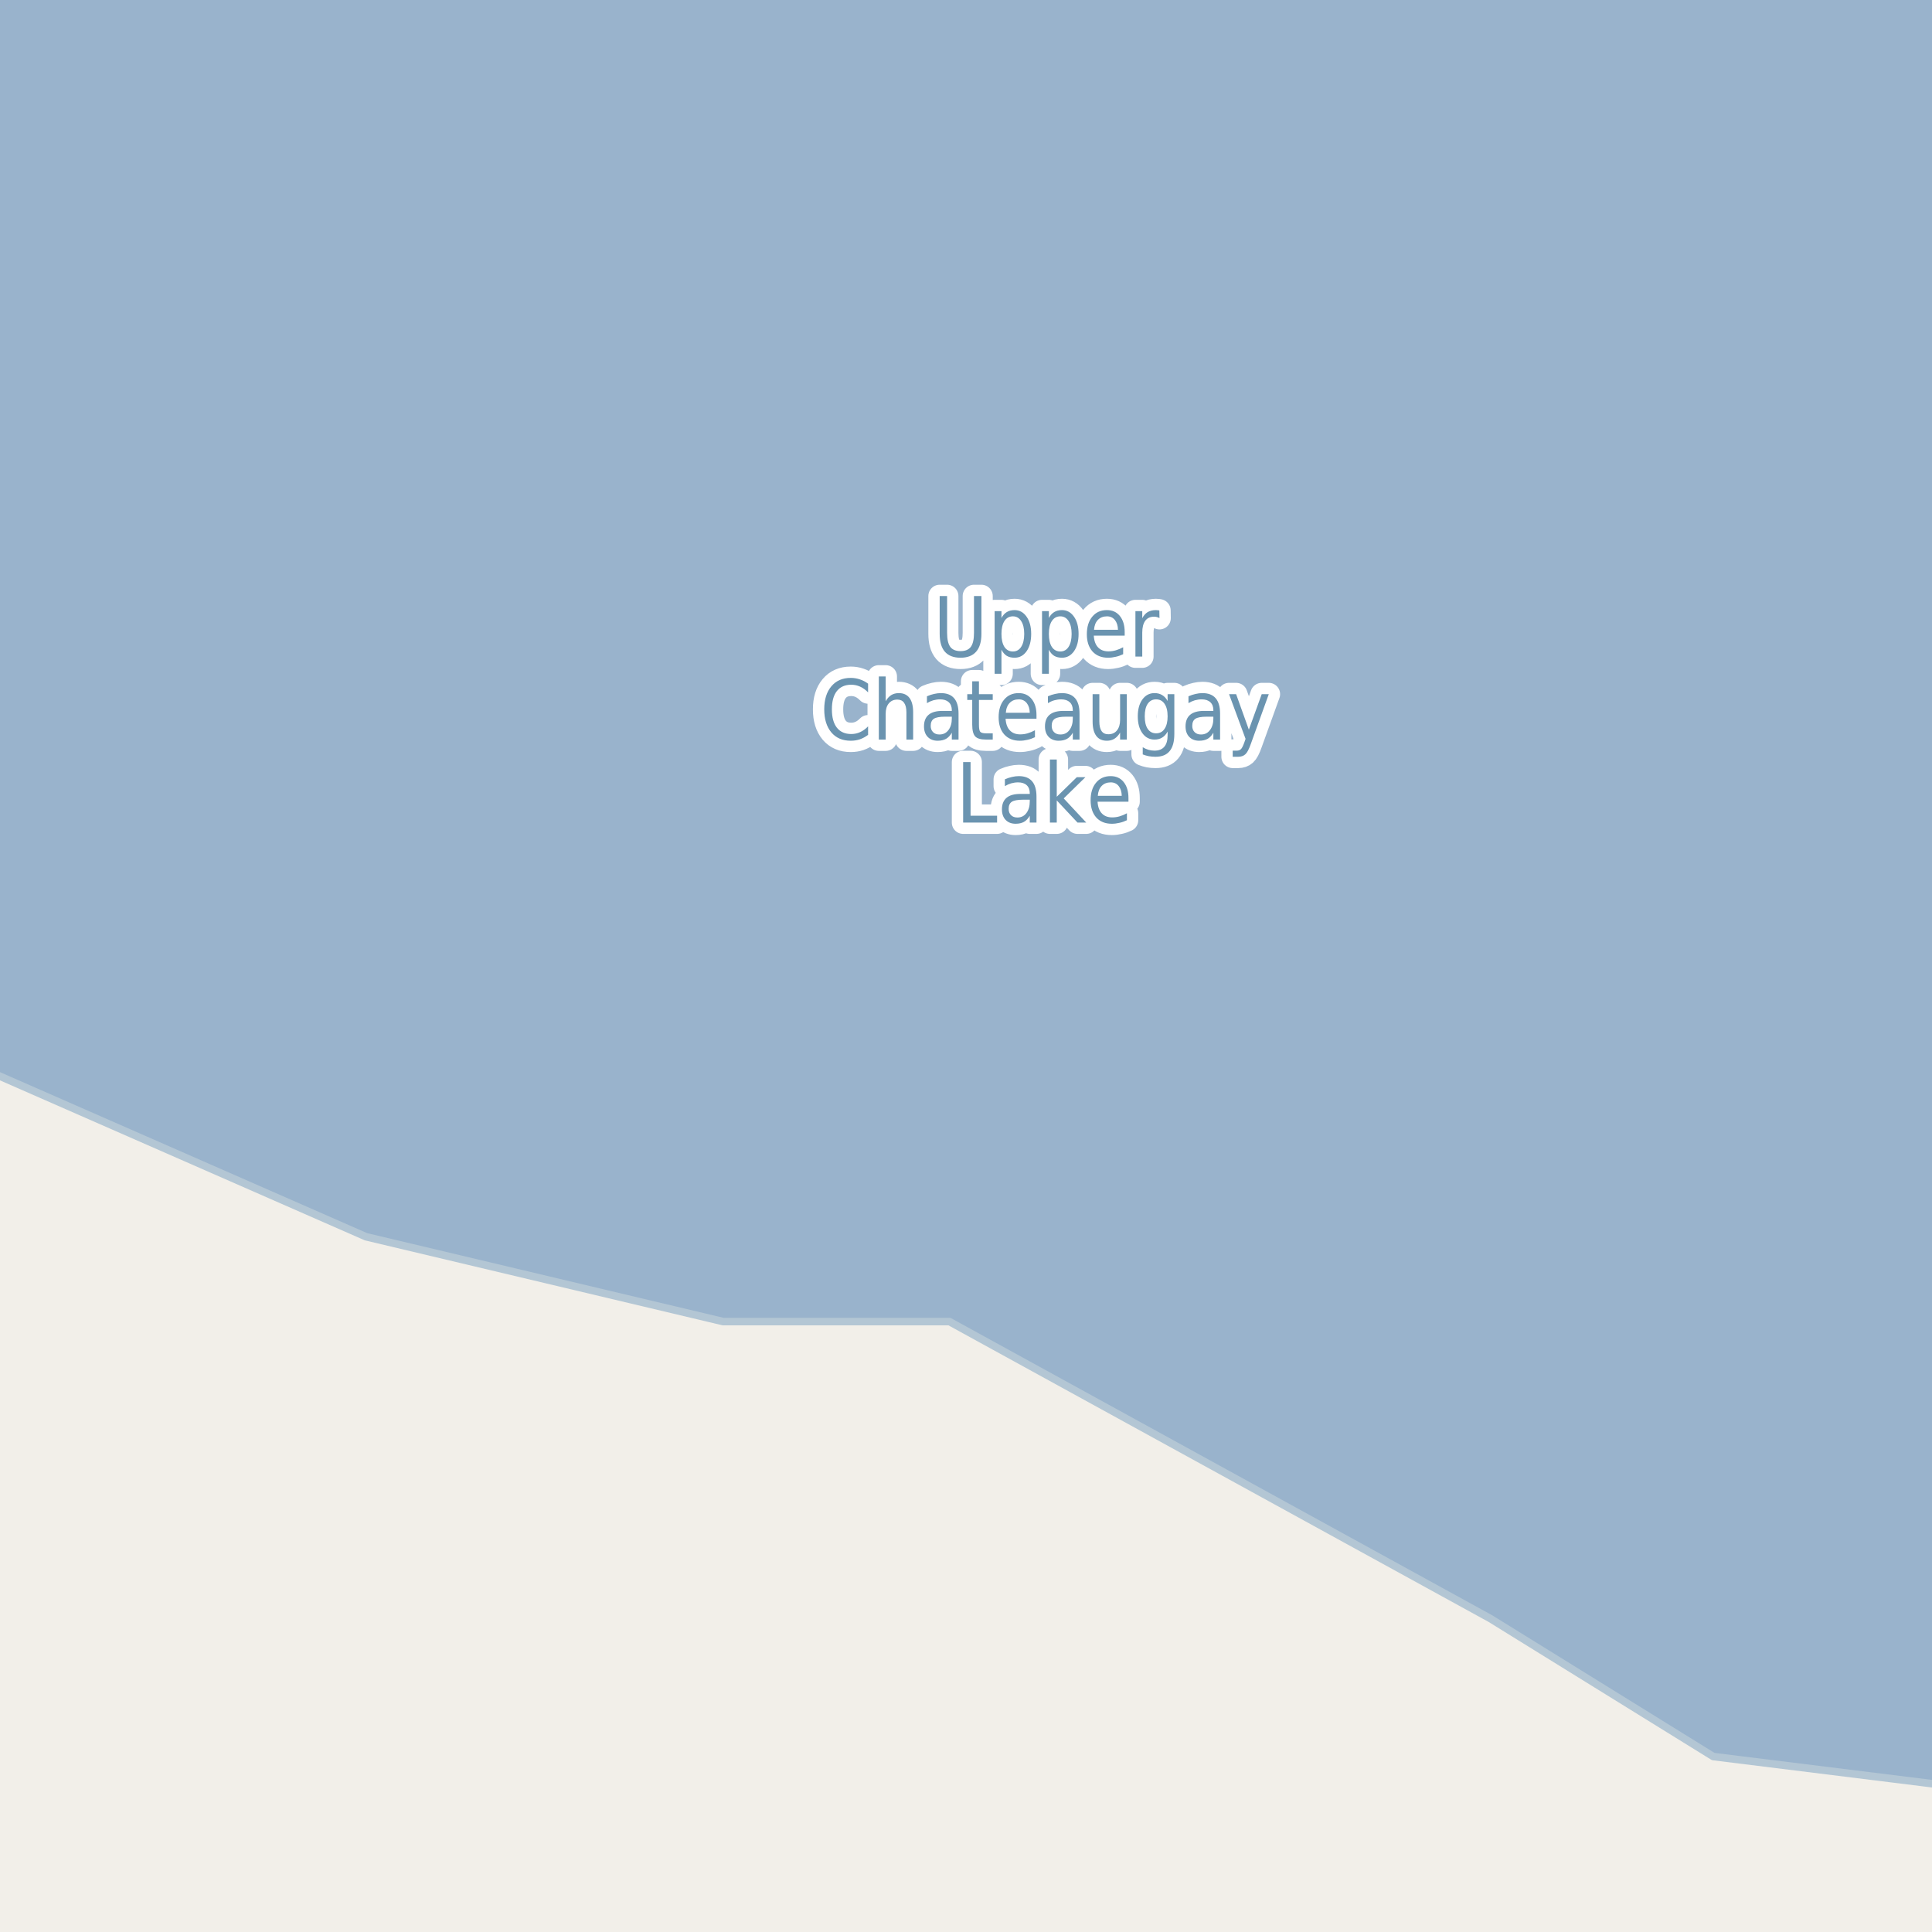 <?xml version="1.0" encoding="UTF-8"?>
<svg xmlns="http://www.w3.org/2000/svg" xmlns:xlink="http://www.w3.org/1999/xlink" width="256pt" height="256pt" viewBox="0 0 256 256" version="1.1">
<g id="surface2">
<rect x="0" y="0" width="256" height="256" style="fill:rgb(94.902%,93.725%,91.373%);fill-opacity:1;stroke:none;"/>
<path style=" stroke:none;fill-rule:evenodd;fill:rgb(60%,70.196%,80%);fill-opacity:1;" d="M -4 140.855 L 48.496 163.875 L 95.816 175.117 L 125.805 175.117 L 197.492 214.477 L 227.012 232.75 L 259 236.719 L 259 -4 L -4 -4 Z M -4 140.855 "/>
<path style="fill:none;stroke-width:1;stroke-linecap:round;stroke-linejoin:round;stroke:rgb(70.196%,77.647%,83.137%);stroke-opacity:1;stroke-miterlimit:10;" d="M -4 140.855 L 48.496 163.875 L 95.816 175.117 L 125.805 175.117 L 197.492 214.477 L 227.012 232.75 L 259 236.719 L 259 -4 L -4 -4 L -4 140.855 "/>
<path style="fill:none;stroke-width:3;stroke-linecap:round;stroke-linejoin:round;stroke:rgb(100%,100%,100%);stroke-opacity:1;stroke-miterlimit:10;" d="M 124.512 78.98 L 125.496 78.98 L 125.496 83.855 C 125.496 84.711 125.637 85.332 125.918 85.715 C 126.199 86.09 126.652 86.277 127.277 86.277 C 127.902 86.277 128.355 86.09 128.637 85.715 C 128.918 85.332 129.059 84.711 129.059 83.855 L 129.059 78.98 L 130.043 78.98 L 130.043 83.98 C 130.043 85.035 129.809 85.824 129.34 86.355 C 128.871 86.887 128.184 87.152 127.277 87.152 C 126.359 87.152 125.668 86.887 125.199 86.355 C 124.738 85.824 124.512 85.035 124.512 83.98 Z M 132.699 86.09 L 132.699 89.277 L 131.793 89.277 L 131.793 80.98 L 132.699 80.98 L 132.699 81.887 C 132.887 81.535 133.121 81.273 133.402 81.105 C 133.684 80.93 134.027 80.84 134.434 80.84 C 135.09 80.84 135.621 81.133 136.027 81.715 C 136.434 82.289 136.637 83.051 136.637 83.996 C 136.637 84.945 136.434 85.711 136.027 86.293 C 135.621 86.867 135.09 87.152 134.434 87.152 C 134.027 87.152 133.684 87.066 133.402 86.902 C 133.121 86.727 132.887 86.457 132.699 86.09 Z M 135.715 83.996 C 135.715 83.27 135.578 82.699 135.309 82.293 C 135.047 81.879 134.684 81.668 134.215 81.668 C 133.734 81.668 133.359 81.879 133.09 82.293 C 132.828 82.699 132.699 83.27 132.699 83.996 C 132.699 84.727 132.828 85.301 133.09 85.715 C 133.359 86.121 133.734 86.324 134.215 86.324 C 134.684 86.324 135.047 86.121 135.309 85.715 C 135.578 85.301 135.715 84.727 135.715 83.996 Z M 138.98 86.09 L 138.98 89.277 L 138.074 89.277 L 138.074 80.98 L 138.98 80.98 L 138.98 81.887 C 139.168 81.535 139.402 81.273 139.684 81.105 C 139.965 80.93 140.309 80.84 140.715 80.84 C 141.371 80.84 141.902 81.133 142.309 81.715 C 142.715 82.289 142.918 83.051 142.918 83.996 C 142.918 84.945 142.715 85.711 142.309 86.293 C 141.902 86.867 141.371 87.152 140.715 87.152 C 140.309 87.152 139.965 87.066 139.684 86.902 C 139.402 86.727 139.168 86.457 138.98 86.09 Z M 141.996 83.996 C 141.996 83.27 141.859 82.699 141.59 82.293 C 141.328 81.879 140.965 81.668 140.496 81.668 C 140.016 81.668 139.641 81.879 139.371 82.293 C 139.109 82.699 138.98 83.27 138.98 83.996 C 138.98 84.727 139.109 85.301 139.371 85.715 C 139.641 86.121 140.016 86.324 140.496 86.324 C 140.965 86.324 141.328 86.121 141.59 85.715 C 141.859 85.301 141.996 84.727 141.996 83.996 Z M 149.027 83.746 L 149.027 84.23 L 144.934 84.23 C 144.973 84.91 145.16 85.426 145.496 85.777 C 145.828 86.133 146.285 86.309 146.871 86.309 C 147.215 86.309 147.543 86.262 147.855 86.168 C 148.176 86.074 148.5 85.941 148.824 85.762 L 148.824 86.684 C 148.5 86.84 148.172 86.957 147.84 87.027 C 147.504 87.109 147.168 87.152 146.824 87.152 C 145.957 87.152 145.27 86.879 144.762 86.324 C 144.262 85.762 144.012 85.004 144.012 84.043 C 144.012 83.066 144.25 82.289 144.73 81.715 C 145.207 81.133 145.855 80.84 146.668 80.84 C 147.395 80.84 147.969 81.102 148.387 81.621 C 148.812 82.145 149.027 82.852 149.027 83.746 Z M 148.137 83.449 C 148.125 82.91 147.988 82.477 147.73 82.152 C 147.469 81.832 147.121 81.668 146.684 81.668 C 146.184 81.668 145.781 81.824 145.48 82.137 C 145.176 82.449 145.004 82.887 144.965 83.449 Z M 153.637 81.902 C 153.531 81.84 153.418 81.793 153.293 81.762 C 153.176 81.73 153.051 81.715 152.918 81.715 C 152.406 81.715 152.016 81.898 151.746 82.262 C 151.484 82.629 151.355 83.148 151.355 83.824 L 151.355 86.996 L 150.449 86.996 L 150.449 80.98 L 151.355 80.98 L 151.355 81.918 C 151.543 81.555 151.781 81.285 152.074 81.105 C 152.375 80.93 152.738 80.84 153.168 80.84 C 153.23 80.84 153.297 80.848 153.371 80.855 C 153.453 80.855 153.535 80.867 153.621 80.887 Z M 115.027 90.59 L 115.027 91.746 C 114.691 91.402 114.34 91.148 113.965 90.98 C 113.598 90.816 113.207 90.73 112.793 90.73 C 111.969 90.73 111.332 91.012 110.887 91.574 C 110.449 92.129 110.23 92.934 110.23 93.996 C 110.23 95.051 110.449 95.855 110.887 96.418 C 111.332 96.98 111.969 97.262 112.793 97.262 C 113.207 97.262 113.598 97.18 113.965 97.012 C 114.34 96.848 114.691 96.59 115.027 96.246 L 115.027 97.371 C 114.684 97.633 114.316 97.832 113.934 97.965 C 113.559 98.09 113.156 98.152 112.73 98.152 C 111.637 98.152 110.777 97.785 110.152 97.043 C 109.527 96.293 109.215 95.277 109.215 93.996 C 109.215 92.707 109.527 91.691 110.152 90.949 C 110.777 90.199 111.637 89.824 112.73 89.824 C 113.168 89.824 113.574 89.895 113.949 90.027 C 114.332 90.152 114.691 90.34 115.027 90.59 Z M 120.996 94.371 L 120.996 97.996 L 120.105 97.996 L 120.105 94.402 C 120.105 93.832 120 93.402 119.793 93.121 C 119.594 92.84 119.297 92.699 118.902 92.699 C 118.422 92.699 118.043 92.871 117.762 93.215 C 117.488 93.551 117.355 94.008 117.355 94.59 L 117.355 97.996 L 116.449 97.996 L 116.449 89.637 L 117.355 89.637 L 117.355 92.918 C 117.562 92.555 117.809 92.285 118.09 92.105 C 118.379 91.93 118.719 91.84 119.105 91.84 C 119.719 91.84 120.188 92.055 120.512 92.48 C 120.832 92.91 120.996 93.539 120.996 94.371 Z M 125.23 94.965 C 124.512 94.965 124.012 95.059 123.73 95.246 C 123.457 95.434 123.324 95.746 123.324 96.184 C 123.324 96.527 123.426 96.805 123.637 97.012 C 123.844 97.223 124.125 97.324 124.48 97.324 C 124.98 97.324 125.375 97.133 125.668 96.746 C 125.969 96.352 126.121 95.836 126.121 95.199 L 126.121 94.965 Z M 127.012 94.559 L 127.012 97.996 L 126.121 97.996 L 126.121 97.09 C 125.91 97.457 125.656 97.727 125.355 97.902 C 125.051 98.066 124.684 98.152 124.246 98.152 C 123.691 98.152 123.25 97.98 122.918 97.637 C 122.594 97.293 122.434 96.832 122.434 96.246 C 122.434 95.57 122.637 95.059 123.043 94.715 C 123.449 94.371 124.059 94.199 124.871 94.199 L 126.121 94.199 L 126.121 94.105 C 126.121 93.648 125.984 93.293 125.715 93.043 C 125.441 92.793 125.062 92.668 124.574 92.668 C 124.27 92.668 123.969 92.711 123.668 92.793 C 123.375 92.879 123.094 93.004 122.824 93.168 L 122.824 92.262 C 123.156 92.117 123.473 92.012 123.777 91.949 C 124.078 91.879 124.375 91.84 124.668 91.84 C 125.449 91.84 126.031 92.066 126.418 92.512 C 126.812 92.961 127.012 93.645 127.012 94.559 Z M 129.715 90.277 L 129.715 91.98 L 131.543 91.98 L 131.543 92.746 L 129.715 92.746 L 129.715 96.012 C 129.715 96.504 129.77 96.82 129.887 96.965 C 130.012 97.102 130.262 97.168 130.637 97.168 L 131.543 97.168 L 131.543 97.996 L 130.637 97.996 C 129.949 97.996 129.473 97.855 129.215 97.574 C 128.953 97.285 128.824 96.762 128.824 96.012 L 128.824 92.746 L 128.168 92.746 L 128.168 91.98 L 128.824 91.98 L 128.824 90.277 Z M 137.34 94.746 L 137.34 95.23 L 133.246 95.23 C 133.285 95.91 133.473 96.426 133.809 96.777 C 134.141 97.133 134.598 97.309 135.184 97.309 C 135.527 97.309 135.855 97.262 136.168 97.168 C 136.488 97.074 136.812 96.941 137.137 96.762 L 137.137 97.684 C 136.812 97.84 136.484 97.957 136.152 98.027 C 135.816 98.109 135.48 98.152 135.137 98.152 C 134.27 98.152 133.582 97.879 133.074 97.324 C 132.574 96.762 132.324 96.004 132.324 95.043 C 132.324 94.066 132.562 93.289 133.043 92.715 C 133.52 92.133 134.168 91.84 134.98 91.84 C 135.707 91.84 136.281 92.102 136.699 92.621 C 137.125 93.145 137.34 93.852 137.34 94.746 Z M 136.449 94.449 C 136.438 93.91 136.301 93.477 136.043 93.152 C 135.781 92.832 135.434 92.668 134.996 92.668 C 134.496 92.668 134.094 92.824 133.793 93.137 C 133.488 93.449 133.316 93.887 133.277 94.449 Z M 141.262 94.965 C 140.543 94.965 140.043 95.059 139.762 95.246 C 139.488 95.434 139.355 95.746 139.355 96.184 C 139.355 96.527 139.457 96.805 139.668 97.012 C 139.875 97.223 140.156 97.324 140.512 97.324 C 141.012 97.324 141.406 97.133 141.699 96.746 C 142 96.352 142.152 95.836 142.152 95.199 L 142.152 94.965 Z M 143.043 94.559 L 143.043 97.996 L 142.152 97.996 L 142.152 97.09 C 141.941 97.457 141.688 97.727 141.387 97.902 C 141.082 98.066 140.715 98.152 140.277 98.152 C 139.723 98.152 139.281 97.98 138.949 97.637 C 138.625 97.293 138.465 96.832 138.465 96.246 C 138.465 95.57 138.668 95.059 139.074 94.715 C 139.48 94.371 140.09 94.199 140.902 94.199 L 142.152 94.199 L 142.152 94.105 C 142.152 93.648 142.016 93.293 141.746 93.043 C 141.473 92.793 141.094 92.668 140.605 92.668 C 140.301 92.668 140 92.711 139.699 92.793 C 139.406 92.879 139.125 93.004 138.855 93.168 L 138.855 92.262 C 139.188 92.117 139.504 92.012 139.809 91.949 C 140.109 91.879 140.406 91.84 140.699 91.84 C 141.48 91.84 142.062 92.066 142.449 92.512 C 142.844 92.961 143.043 93.645 143.043 94.559 Z M 144.777 95.621 L 144.777 91.98 L 145.668 91.98 L 145.668 95.59 C 145.668 96.152 145.766 96.582 145.965 96.871 C 146.16 97.152 146.457 97.293 146.855 97.293 C 147.344 97.293 147.723 97.129 147.996 96.793 C 148.277 96.449 148.418 95.98 148.418 95.387 L 148.418 91.98 L 149.309 91.98 L 149.309 97.996 L 148.418 97.996 L 148.418 97.074 C 148.199 97.441 147.949 97.711 147.668 97.887 C 147.387 98.062 147.051 98.152 146.668 98.152 C 146.051 98.152 145.582 97.941 145.262 97.512 C 144.938 97.074 144.777 96.445 144.777 95.621 Z M 147.012 91.84 Z M 154.715 94.918 C 154.715 94.199 154.578 93.648 154.309 93.262 C 154.047 92.867 153.672 92.668 153.184 92.668 C 152.715 92.668 152.344 92.867 152.074 93.262 C 151.812 93.648 151.684 94.199 151.684 94.918 C 151.684 95.629 151.812 96.18 152.074 96.574 C 152.344 96.973 152.715 97.168 153.184 97.168 C 153.672 97.168 154.047 96.973 154.309 96.574 C 154.578 96.18 154.715 95.629 154.715 94.918 Z M 155.605 97.246 C 155.605 98.277 155.395 99.035 154.98 99.527 C 154.574 100.027 153.949 100.277 153.105 100.277 C 152.793 100.277 152.496 100.25 152.215 100.199 C 151.941 100.145 151.676 100.066 151.418 99.965 L 151.418 99.012 C 151.676 99.168 151.934 99.281 152.184 99.355 C 152.441 99.426 152.703 99.465 152.965 99.465 C 153.547 99.465 153.984 99.293 154.277 98.949 C 154.566 98.613 154.715 98.109 154.715 97.434 L 154.715 96.934 C 154.527 97.289 154.285 97.555 153.996 97.73 C 153.715 97.91 153.375 97.996 152.98 97.996 C 152.312 97.996 151.777 97.715 151.371 97.152 C 150.965 96.59 150.762 95.848 150.762 94.918 C 150.762 93.992 150.965 93.246 151.371 92.684 C 151.777 92.121 152.312 91.84 152.98 91.84 C 153.375 91.84 153.715 91.93 153.996 92.105 C 154.285 92.273 154.527 92.535 154.715 92.887 L 154.715 91.98 L 155.605 91.98 Z M 159.887 94.965 C 159.168 94.965 158.668 95.059 158.387 95.246 C 158.113 95.434 157.98 95.746 157.98 96.184 C 157.98 96.527 158.082 96.805 158.293 97.012 C 158.5 97.223 158.781 97.324 159.137 97.324 C 159.637 97.324 160.031 97.133 160.324 96.746 C 160.625 96.352 160.777 95.836 160.777 95.199 L 160.777 94.965 Z M 161.668 94.559 L 161.668 97.996 L 160.777 97.996 L 160.777 97.09 C 160.566 97.457 160.312 97.727 160.012 97.902 C 159.707 98.066 159.34 98.152 158.902 98.152 C 158.348 98.152 157.906 97.98 157.574 97.637 C 157.25 97.293 157.09 96.832 157.09 96.246 C 157.09 95.57 157.293 95.059 157.699 94.715 C 158.105 94.371 158.715 94.199 159.527 94.199 L 160.777 94.199 L 160.777 94.105 C 160.777 93.648 160.641 93.293 160.371 93.043 C 160.098 92.793 159.719 92.668 159.23 92.668 C 158.926 92.668 158.625 92.711 158.324 92.793 C 158.031 92.879 157.75 93.004 157.48 93.168 L 157.48 92.262 C 157.812 92.117 158.129 92.012 158.434 91.949 C 158.734 91.879 159.031 91.84 159.324 91.84 C 160.105 91.84 160.688 92.066 161.074 92.512 C 161.469 92.961 161.668 93.645 161.668 94.559 Z M 165.746 98.559 C 165.496 99.277 165.25 99.738 165.012 99.949 C 164.77 100.168 164.453 100.277 164.059 100.277 L 163.34 100.277 L 163.34 99.465 L 163.871 99.465 C 164.109 99.465 164.297 99.395 164.434 99.262 C 164.566 99.137 164.719 98.832 164.887 98.355 L 165.043 97.902 L 162.855 91.98 L 163.793 91.98 L 165.48 96.684 L 167.184 91.98 L 168.121 91.98 Z M 127.621 100.98 L 128.605 100.98 L 128.605 108.09 L 132.121 108.09 L 132.121 108.996 L 127.621 108.996 Z M 135.559 105.965 C 134.84 105.965 134.34 106.059 134.059 106.246 C 133.785 106.434 133.652 106.746 133.652 107.184 C 133.652 107.527 133.754 107.805 133.965 108.012 C 134.172 108.223 134.453 108.324 134.809 108.324 C 135.309 108.324 135.703 108.133 135.996 107.746 C 136.297 107.352 136.449 106.836 136.449 106.199 L 136.449 105.965 Z M 137.34 105.559 L 137.34 108.996 L 136.449 108.996 L 136.449 108.09 C 136.238 108.457 135.984 108.727 135.684 108.902 C 135.379 109.066 135.012 109.152 134.574 109.152 C 134.02 109.152 133.578 108.98 133.246 108.637 C 132.922 108.293 132.762 107.832 132.762 107.246 C 132.762 106.57 132.965 106.059 133.371 105.715 C 133.777 105.371 134.387 105.199 135.199 105.199 L 136.449 105.199 L 136.449 105.105 C 136.449 104.648 136.312 104.293 136.043 104.043 C 135.77 103.793 135.391 103.668 134.902 103.668 C 134.598 103.668 134.297 103.711 133.996 103.793 C 133.703 103.879 133.422 104.004 133.152 104.168 L 133.152 103.262 C 133.484 103.117 133.801 103.012 134.105 102.949 C 134.406 102.879 134.703 102.84 134.996 102.84 C 135.777 102.84 136.359 103.066 136.746 103.512 C 137.141 103.961 137.34 104.645 137.34 105.559 Z M 139.121 100.637 L 140.027 100.637 L 140.027 105.574 L 142.684 102.98 L 143.824 102.98 L 140.949 105.793 L 143.934 108.996 L 142.777 108.996 L 140.027 106.059 L 140.027 108.996 L 139.121 108.996 Z M 149.527 105.746 L 149.527 106.23 L 145.434 106.23 C 145.473 106.91 145.66 107.426 145.996 107.777 C 146.328 108.133 146.785 108.309 147.371 108.309 C 147.715 108.309 148.043 108.262 148.355 108.168 C 148.676 108.074 149 107.941 149.324 107.762 L 149.324 108.684 C 149 108.84 148.672 108.957 148.34 109.027 C 148.004 109.109 147.668 109.152 147.324 109.152 C 146.457 109.152 145.77 108.879 145.262 108.324 C 144.762 107.762 144.512 107.004 144.512 106.043 C 144.512 105.066 144.75 104.289 145.23 103.715 C 145.707 103.133 146.355 102.84 147.168 102.84 C 147.895 102.84 148.469 103.102 148.887 103.621 C 149.312 104.145 149.527 104.852 149.527 105.746 Z M 148.637 105.449 C 148.625 104.91 148.488 104.477 148.23 104.152 C 147.969 103.832 147.621 103.668 147.184 103.668 C 146.684 103.668 146.281 103.824 145.98 104.137 C 145.676 104.449 145.504 104.887 145.465 105.449 Z M 148.637 105.449 "/>
<path style=" stroke:none;fill-rule:evenodd;fill:rgb(41.961%,58.039%,69.02%);fill-opacity:1;" d="M 124.512 78.98 L 125.496 78.98 L 125.496 83.855 C 125.496 84.711 125.637 85.332 125.918 85.715 C 126.199 86.09 126.652 86.277 127.277 86.277 C 127.902 86.277 128.355 86.09 128.637 85.715 C 128.918 85.332 129.059 84.711 129.059 83.855 L 129.059 78.98 L 130.043 78.98 L 130.043 83.98 C 130.043 85.035 129.809 85.824 129.34 86.355 C 128.871 86.887 128.184 87.152 127.277 87.152 C 126.359 87.152 125.668 86.887 125.199 86.355 C 124.738 85.824 124.512 85.035 124.512 83.98 Z M 132.699 86.09 L 132.699 89.277 L 131.793 89.277 L 131.793 80.98 L 132.699 80.98 L 132.699 81.887 C 132.887 81.535 133.121 81.273 133.402 81.105 C 133.684 80.93 134.027 80.84 134.434 80.84 C 135.09 80.84 135.621 81.133 136.027 81.715 C 136.434 82.289 136.637 83.051 136.637 83.996 C 136.637 84.945 136.434 85.711 136.027 86.293 C 135.621 86.867 135.09 87.152 134.434 87.152 C 134.027 87.152 133.684 87.066 133.402 86.902 C 133.121 86.727 132.887 86.457 132.699 86.09 Z M 135.715 83.996 C 135.715 83.27 135.578 82.699 135.309 82.293 C 135.047 81.879 134.684 81.668 134.215 81.668 C 133.734 81.668 133.359 81.879 133.09 82.293 C 132.828 82.699 132.699 83.27 132.699 83.996 C 132.699 84.727 132.828 85.301 133.09 85.715 C 133.359 86.121 133.734 86.324 134.215 86.324 C 134.684 86.324 135.047 86.121 135.309 85.715 C 135.578 85.301 135.715 84.727 135.715 83.996 Z M 138.98 86.09 L 138.98 89.277 L 138.074 89.277 L 138.074 80.98 L 138.98 80.98 L 138.98 81.887 C 139.168 81.535 139.402 81.273 139.684 81.105 C 139.965 80.93 140.309 80.84 140.715 80.84 C 141.371 80.84 141.902 81.133 142.309 81.715 C 142.715 82.289 142.918 83.051 142.918 83.996 C 142.918 84.945 142.715 85.711 142.309 86.293 C 141.902 86.867 141.371 87.152 140.715 87.152 C 140.309 87.152 139.965 87.066 139.684 86.902 C 139.402 86.727 139.168 86.457 138.98 86.09 Z M 141.996 83.996 C 141.996 83.27 141.859 82.699 141.59 82.293 C 141.328 81.879 140.965 81.668 140.496 81.668 C 140.016 81.668 139.641 81.879 139.371 82.293 C 139.109 82.699 138.98 83.27 138.98 83.996 C 138.98 84.727 139.109 85.301 139.371 85.715 C 139.641 86.121 140.016 86.324 140.496 86.324 C 140.965 86.324 141.328 86.121 141.59 85.715 C 141.859 85.301 141.996 84.727 141.996 83.996 Z M 149.027 83.746 L 149.027 84.23 L 144.934 84.23 C 144.973 84.91 145.16 85.426 145.496 85.777 C 145.828 86.133 146.285 86.309 146.871 86.309 C 147.215 86.309 147.543 86.262 147.855 86.168 C 148.176 86.074 148.5 85.941 148.824 85.762 L 148.824 86.684 C 148.5 86.84 148.172 86.957 147.84 87.027 C 147.504 87.109 147.168 87.152 146.824 87.152 C 145.957 87.152 145.27 86.879 144.762 86.324 C 144.262 85.762 144.012 85.004 144.012 84.043 C 144.012 83.066 144.25 82.289 144.73 81.715 C 145.207 81.133 145.855 80.84 146.668 80.84 C 147.395 80.84 147.969 81.102 148.387 81.621 C 148.812 82.145 149.027 82.852 149.027 83.746 Z M 148.137 83.449 C 148.125 82.91 147.988 82.477 147.73 82.152 C 147.469 81.832 147.121 81.668 146.684 81.668 C 146.184 81.668 145.781 81.824 145.48 82.137 C 145.176 82.449 145.004 82.887 144.965 83.449 Z M 153.637 81.902 C 153.531 81.84 153.418 81.793 153.293 81.762 C 153.176 81.73 153.051 81.715 152.918 81.715 C 152.406 81.715 152.016 81.898 151.746 82.262 C 151.484 82.629 151.355 83.148 151.355 83.824 L 151.355 86.996 L 150.449 86.996 L 150.449 80.98 L 151.355 80.98 L 151.355 81.918 C 151.543 81.555 151.781 81.285 152.074 81.105 C 152.375 80.93 152.738 80.84 153.168 80.84 C 153.23 80.84 153.297 80.848 153.371 80.855 C 153.453 80.855 153.535 80.867 153.621 80.887 Z M 115.027 90.59 L 115.027 91.746 C 114.691 91.402 114.34 91.148 113.965 90.98 C 113.598 90.816 113.207 90.73 112.793 90.73 C 111.969 90.73 111.332 91.012 110.887 91.574 C 110.449 92.129 110.23 92.934 110.23 93.996 C 110.23 95.051 110.449 95.855 110.887 96.418 C 111.332 96.98 111.969 97.262 112.793 97.262 C 113.207 97.262 113.598 97.18 113.965 97.012 C 114.34 96.848 114.691 96.59 115.027 96.246 L 115.027 97.371 C 114.684 97.633 114.316 97.832 113.934 97.965 C 113.559 98.09 113.156 98.152 112.73 98.152 C 111.637 98.152 110.777 97.785 110.152 97.043 C 109.527 96.293 109.215 95.277 109.215 93.996 C 109.215 92.707 109.527 91.691 110.152 90.949 C 110.777 90.199 111.637 89.824 112.73 89.824 C 113.168 89.824 113.574 89.895 113.949 90.027 C 114.332 90.152 114.691 90.34 115.027 90.59 Z M 120.996 94.371 L 120.996 97.996 L 120.105 97.996 L 120.105 94.402 C 120.105 93.832 120 93.402 119.793 93.121 C 119.594 92.84 119.297 92.699 118.902 92.699 C 118.422 92.699 118.043 92.871 117.762 93.215 C 117.488 93.551 117.355 94.008 117.355 94.59 L 117.355 97.996 L 116.449 97.996 L 116.449 89.637 L 117.355 89.637 L 117.355 92.918 C 117.562 92.555 117.809 92.285 118.09 92.105 C 118.379 91.93 118.719 91.84 119.105 91.84 C 119.719 91.84 120.188 92.055 120.512 92.48 C 120.832 92.91 120.996 93.539 120.996 94.371 Z M 125.23 94.965 C 124.512 94.965 124.012 95.059 123.73 95.246 C 123.457 95.434 123.324 95.746 123.324 96.184 C 123.324 96.527 123.426 96.805 123.637 97.012 C 123.844 97.223 124.125 97.324 124.48 97.324 C 124.98 97.324 125.375 97.133 125.668 96.746 C 125.969 96.352 126.121 95.836 126.121 95.199 L 126.121 94.965 Z M 127.012 94.559 L 127.012 97.996 L 126.121 97.996 L 126.121 97.09 C 125.91 97.457 125.656 97.727 125.355 97.902 C 125.051 98.066 124.684 98.152 124.246 98.152 C 123.691 98.152 123.25 97.98 122.918 97.637 C 122.594 97.293 122.434 96.832 122.434 96.246 C 122.434 95.57 122.637 95.059 123.043 94.715 C 123.449 94.371 124.059 94.199 124.871 94.199 L 126.121 94.199 L 126.121 94.105 C 126.121 93.648 125.984 93.293 125.715 93.043 C 125.441 92.793 125.062 92.668 124.574 92.668 C 124.27 92.668 123.969 92.711 123.668 92.793 C 123.375 92.879 123.094 93.004 122.824 93.168 L 122.824 92.262 C 123.156 92.117 123.473 92.012 123.777 91.949 C 124.078 91.879 124.375 91.84 124.668 91.84 C 125.449 91.84 126.031 92.066 126.418 92.512 C 126.812 92.961 127.012 93.645 127.012 94.559 Z M 129.715 90.277 L 129.715 91.98 L 131.543 91.98 L 131.543 92.746 L 129.715 92.746 L 129.715 96.012 C 129.715 96.504 129.77 96.82 129.887 96.965 C 130.012 97.102 130.262 97.168 130.637 97.168 L 131.543 97.168 L 131.543 97.996 L 130.637 97.996 C 129.949 97.996 129.473 97.855 129.215 97.574 C 128.953 97.285 128.824 96.762 128.824 96.012 L 128.824 92.746 L 128.168 92.746 L 128.168 91.98 L 128.824 91.98 L 128.824 90.277 Z M 137.34 94.746 L 137.34 95.23 L 133.246 95.23 C 133.285 95.91 133.473 96.426 133.809 96.777 C 134.141 97.133 134.598 97.309 135.184 97.309 C 135.527 97.309 135.855 97.262 136.168 97.168 C 136.488 97.074 136.812 96.941 137.137 96.762 L 137.137 97.684 C 136.812 97.84 136.484 97.957 136.152 98.027 C 135.816 98.109 135.48 98.152 135.137 98.152 C 134.27 98.152 133.582 97.879 133.074 97.324 C 132.574 96.762 132.324 96.004 132.324 95.043 C 132.324 94.066 132.562 93.289 133.043 92.715 C 133.52 92.133 134.168 91.84 134.98 91.84 C 135.707 91.84 136.281 92.102 136.699 92.621 C 137.125 93.145 137.34 93.852 137.34 94.746 Z M 136.449 94.449 C 136.438 93.91 136.301 93.477 136.043 93.152 C 135.781 92.832 135.434 92.668 134.996 92.668 C 134.496 92.668 134.094 92.824 133.793 93.137 C 133.488 93.449 133.316 93.887 133.277 94.449 Z M 141.262 94.965 C 140.543 94.965 140.043 95.059 139.762 95.246 C 139.488 95.434 139.355 95.746 139.355 96.184 C 139.355 96.527 139.457 96.805 139.668 97.012 C 139.875 97.223 140.156 97.324 140.512 97.324 C 141.012 97.324 141.406 97.133 141.699 96.746 C 142 96.352 142.152 95.836 142.152 95.199 L 142.152 94.965 Z M 143.043 94.559 L 143.043 97.996 L 142.152 97.996 L 142.152 97.09 C 141.941 97.457 141.688 97.727 141.387 97.902 C 141.082 98.066 140.715 98.152 140.277 98.152 C 139.723 98.152 139.281 97.98 138.949 97.637 C 138.625 97.293 138.465 96.832 138.465 96.246 C 138.465 95.57 138.668 95.059 139.074 94.715 C 139.48 94.371 140.09 94.199 140.902 94.199 L 142.152 94.199 L 142.152 94.105 C 142.152 93.648 142.016 93.293 141.746 93.043 C 141.473 92.793 141.094 92.668 140.605 92.668 C 140.301 92.668 140 92.711 139.699 92.793 C 139.406 92.879 139.125 93.004 138.855 93.168 L 138.855 92.262 C 139.188 92.117 139.504 92.012 139.809 91.949 C 140.109 91.879 140.406 91.84 140.699 91.84 C 141.48 91.84 142.062 92.066 142.449 92.512 C 142.844 92.961 143.043 93.645 143.043 94.559 Z M 144.777 95.621 L 144.777 91.98 L 145.668 91.98 L 145.668 95.59 C 145.668 96.152 145.766 96.582 145.965 96.871 C 146.16 97.152 146.457 97.293 146.855 97.293 C 147.344 97.293 147.723 97.129 147.996 96.793 C 148.277 96.449 148.418 95.98 148.418 95.387 L 148.418 91.98 L 149.309 91.98 L 149.309 97.996 L 148.418 97.996 L 148.418 97.074 C 148.199 97.441 147.949 97.711 147.668 97.887 C 147.387 98.062 147.051 98.152 146.668 98.152 C 146.051 98.152 145.582 97.941 145.262 97.512 C 144.938 97.074 144.777 96.445 144.777 95.621 Z M 147.012 91.84 Z M 154.715 94.918 C 154.715 94.199 154.578 93.648 154.309 93.262 C 154.047 92.867 153.672 92.668 153.184 92.668 C 152.715 92.668 152.344 92.867 152.074 93.262 C 151.812 93.648 151.684 94.199 151.684 94.918 C 151.684 95.629 151.812 96.18 152.074 96.574 C 152.344 96.973 152.715 97.168 153.184 97.168 C 153.672 97.168 154.047 96.973 154.309 96.574 C 154.578 96.18 154.715 95.629 154.715 94.918 Z M 155.605 97.246 C 155.605 98.277 155.395 99.035 154.98 99.527 C 154.574 100.027 153.949 100.277 153.105 100.277 C 152.793 100.277 152.496 100.25 152.215 100.199 C 151.941 100.145 151.676 100.066 151.418 99.965 L 151.418 99.012 C 151.676 99.168 151.934 99.281 152.184 99.355 C 152.441 99.426 152.703 99.465 152.965 99.465 C 153.547 99.465 153.984 99.293 154.277 98.949 C 154.566 98.613 154.715 98.109 154.715 97.434 L 154.715 96.934 C 154.527 97.289 154.285 97.555 153.996 97.73 C 153.715 97.91 153.375 97.996 152.98 97.996 C 152.312 97.996 151.777 97.715 151.371 97.152 C 150.965 96.59 150.762 95.848 150.762 94.918 C 150.762 93.992 150.965 93.246 151.371 92.684 C 151.777 92.121 152.312 91.84 152.98 91.84 C 153.375 91.84 153.715 91.93 153.996 92.105 C 154.285 92.273 154.527 92.535 154.715 92.887 L 154.715 91.98 L 155.605 91.98 Z M 159.887 94.965 C 159.168 94.965 158.668 95.059 158.387 95.246 C 158.113 95.434 157.98 95.746 157.98 96.184 C 157.98 96.527 158.082 96.805 158.293 97.012 C 158.5 97.223 158.781 97.324 159.137 97.324 C 159.637 97.324 160.031 97.133 160.324 96.746 C 160.625 96.352 160.777 95.836 160.777 95.199 L 160.777 94.965 Z M 161.668 94.559 L 161.668 97.996 L 160.777 97.996 L 160.777 97.09 C 160.566 97.457 160.312 97.727 160.012 97.902 C 159.707 98.066 159.34 98.152 158.902 98.152 C 158.348 98.152 157.906 97.98 157.574 97.637 C 157.25 97.293 157.09 96.832 157.09 96.246 C 157.09 95.57 157.293 95.059 157.699 94.715 C 158.105 94.371 158.715 94.199 159.527 94.199 L 160.777 94.199 L 160.777 94.105 C 160.777 93.648 160.641 93.293 160.371 93.043 C 160.098 92.793 159.719 92.668 159.23 92.668 C 158.926 92.668 158.625 92.711 158.324 92.793 C 158.031 92.879 157.75 93.004 157.48 93.168 L 157.48 92.262 C 157.812 92.117 158.129 92.012 158.434 91.949 C 158.734 91.879 159.031 91.84 159.324 91.84 C 160.105 91.84 160.688 92.066 161.074 92.512 C 161.469 92.961 161.668 93.645 161.668 94.559 Z M 165.746 98.559 C 165.496 99.277 165.25 99.738 165.012 99.949 C 164.77 100.168 164.453 100.277 164.059 100.277 L 163.34 100.277 L 163.34 99.465 L 163.871 99.465 C 164.109 99.465 164.297 99.395 164.434 99.262 C 164.566 99.137 164.719 98.832 164.887 98.355 L 165.043 97.902 L 162.855 91.98 L 163.793 91.98 L 165.48 96.684 L 167.184 91.98 L 168.121 91.98 Z M 127.621 100.98 L 128.605 100.98 L 128.605 108.09 L 132.121 108.09 L 132.121 108.996 L 127.621 108.996 Z M 135.559 105.965 C 134.84 105.965 134.34 106.059 134.059 106.246 C 133.785 106.434 133.652 106.746 133.652 107.184 C 133.652 107.527 133.754 107.805 133.965 108.012 C 134.172 108.223 134.453 108.324 134.809 108.324 C 135.309 108.324 135.703 108.133 135.996 107.746 C 136.297 107.352 136.449 106.836 136.449 106.199 L 136.449 105.965 Z M 137.34 105.559 L 137.34 108.996 L 136.449 108.996 L 136.449 108.09 C 136.238 108.457 135.984 108.727 135.684 108.902 C 135.379 109.066 135.012 109.152 134.574 109.152 C 134.02 109.152 133.578 108.98 133.246 108.637 C 132.922 108.293 132.762 107.832 132.762 107.246 C 132.762 106.57 132.965 106.059 133.371 105.715 C 133.777 105.371 134.387 105.199 135.199 105.199 L 136.449 105.199 L 136.449 105.105 C 136.449 104.648 136.312 104.293 136.043 104.043 C 135.77 103.793 135.391 103.668 134.902 103.668 C 134.598 103.668 134.297 103.711 133.996 103.793 C 133.703 103.879 133.422 104.004 133.152 104.168 L 133.152 103.262 C 133.484 103.117 133.801 103.012 134.105 102.949 C 134.406 102.879 134.703 102.84 134.996 102.84 C 135.777 102.84 136.359 103.066 136.746 103.512 C 137.141 103.961 137.34 104.645 137.34 105.559 Z M 139.121 100.637 L 140.027 100.637 L 140.027 105.574 L 142.684 102.98 L 143.824 102.98 L 140.949 105.793 L 143.934 108.996 L 142.777 108.996 L 140.027 106.059 L 140.027 108.996 L 139.121 108.996 Z M 149.527 105.746 L 149.527 106.23 L 145.434 106.23 C 145.473 106.91 145.66 107.426 145.996 107.777 C 146.328 108.133 146.785 108.309 147.371 108.309 C 147.715 108.309 148.043 108.262 148.355 108.168 C 148.676 108.074 149 107.941 149.324 107.762 L 149.324 108.684 C 149 108.84 148.672 108.957 148.34 109.027 C 148.004 109.109 147.668 109.152 147.324 109.152 C 146.457 109.152 145.77 108.879 145.262 108.324 C 144.762 107.762 144.512 107.004 144.512 106.043 C 144.512 105.066 144.75 104.289 145.23 103.715 C 145.707 103.133 146.355 102.84 147.168 102.84 C 147.895 102.84 148.469 103.102 148.887 103.621 C 149.312 104.145 149.527 104.852 149.527 105.746 Z M 148.637 105.449 C 148.625 104.91 148.488 104.477 148.23 104.152 C 147.969 103.832 147.621 103.668 147.184 103.668 C 146.684 103.668 146.281 103.824 145.98 104.137 C 145.676 104.449 145.504 104.887 145.465 105.449 Z M 148.637 105.449 "/>
</g>
</svg>

